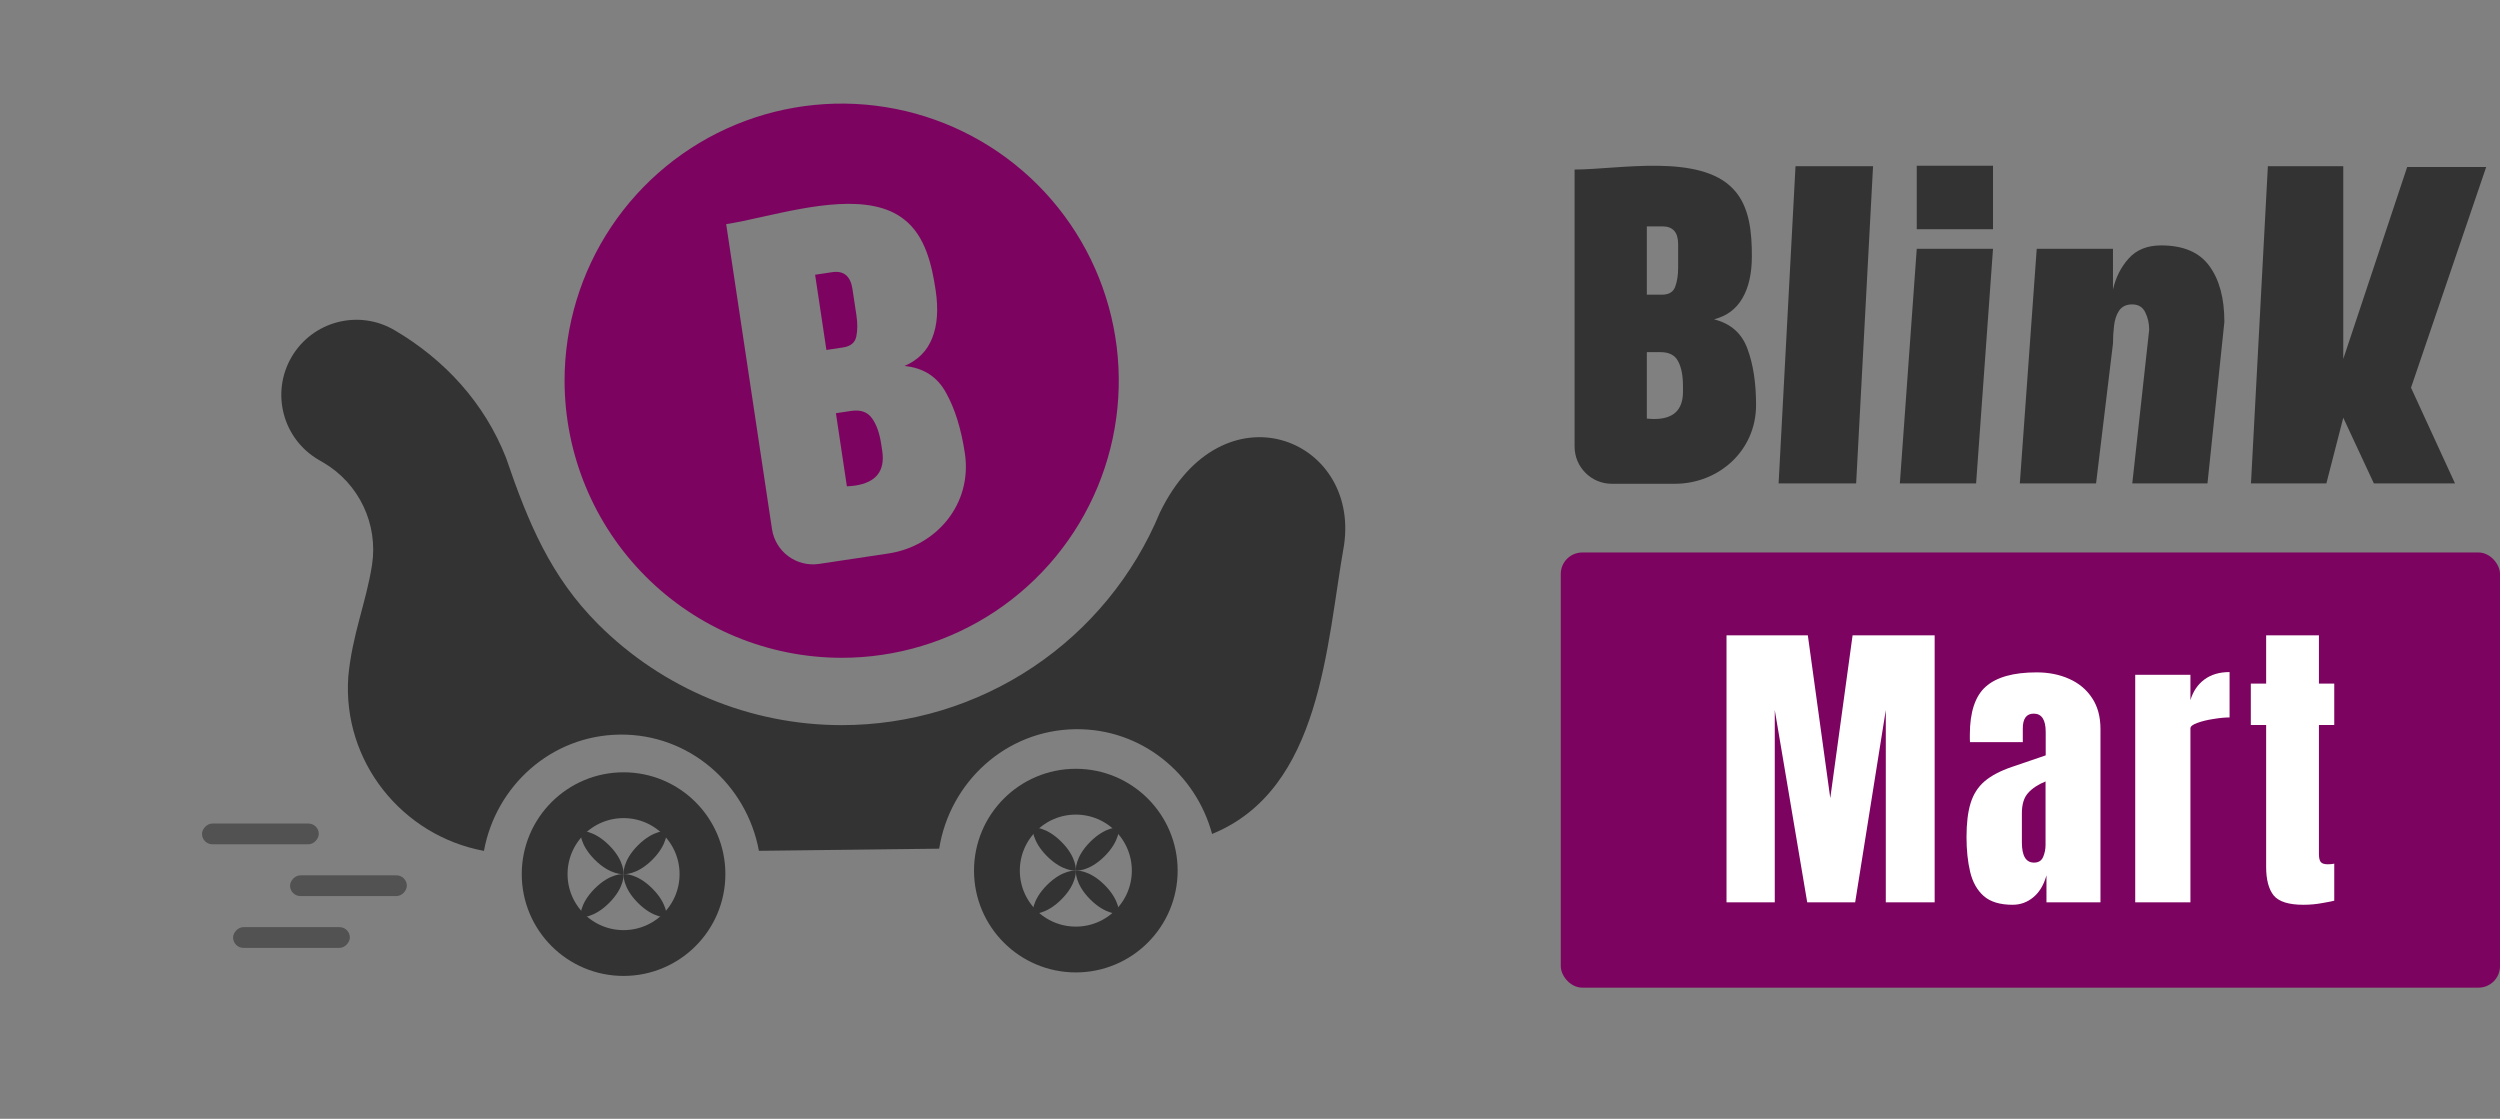 <svg width="181" height="81" viewBox="0 0 181 81" fill="none" xmlns="http://www.w3.org/2000/svg">
<rect x="0" y="0" width="181" height="81" fill="#808080" stroke="none"/>
<path d="M138.773 12V16.596H144.294V12H138.773Z" fill="#333333"/>
<path d="M138.773 18.014L137.549 35H143.07L144.294 18.014H138.773Z" fill="#333333"/>
<path d="M162.97 35L164.194 12.031H169.653V25.987L174.279 12.092H180L174.557 28.069L177.743 35H171.868L169.653 30.243L168.429 35H162.97Z" fill="#333333"/>
<path d="M146.235 35L147.459 18.014H152.979V20.96C153.185 20.076 153.565 19.325 154.121 18.708C154.686 18.081 155.467 17.767 156.465 17.767C158.068 17.767 159.23 18.261 159.95 19.248C160.68 20.235 161.045 21.587 161.045 23.304L159.821 35H154.377L155.601 23.874C155.601 23.422 155.508 23.006 155.323 22.625C155.138 22.234 154.82 22.039 154.367 22.039C153.946 22.039 153.632 22.188 153.427 22.486C153.231 22.774 153.108 23.139 153.057 23.581C153.005 24.013 152.979 24.445 152.979 24.877L151.755 35H146.235Z" fill="#333333"/>
<path d="M128.771 35L129.995 12.031H135.609L134.385 35H128.771Z" fill="#333333"/>
<path fill-rule="evenodd" clip-rule="evenodd" d="M114 12.274V32.331C114 33.819 115.207 35.026 116.695 35.026H121.254C124.408 35.026 127.139 32.657 127.139 29.323C127.139 27.719 126.931 26.363 126.515 25.253C126.11 24.134 125.304 23.423 124.097 23.12C125.02 22.878 125.704 22.369 126.15 21.593C126.606 20.816 126.835 19.802 126.835 18.552C126.835 16.902 126.701 14.962 125.496 13.696C123.058 11.075 117.159 12.274 114 12.274ZM120.326 21.335H119.231V16.389H120.356C121.117 16.389 121.497 16.817 121.497 17.674V19.384C121.497 19.918 121.426 20.377 121.284 20.76C121.142 21.144 120.823 21.335 120.326 21.335ZM121.847 28.37C121.847 29.681 121.152 30.336 119.763 30.336C119.632 30.336 119.454 30.326 119.231 30.306V25.495H120.22C120.848 25.495 121.274 25.717 121.497 26.161C121.73 26.595 121.847 27.19 121.847 27.946V28.37Z" fill="#333333"/>
<rect x="113" y="40" width="68" height="31.506" rx="1.556" fill="#7D0360"/>
<path d="M125 46V65.33H128.493V51.404L130.843 65.33H134.314L136.532 51.404V65.33H140.069V46H134.127L132.512 57.785L130.887 46H125Z" fill="white"/>
<path d="M164.618 64.836C164.991 65.283 165.709 65.506 166.77 65.506C167.246 65.506 167.715 65.462 168.176 65.374C168.638 65.294 168.912 65.239 169 65.21V62.53C168.861 62.559 168.703 62.574 168.528 62.574C168.279 62.574 168.11 62.519 168.022 62.409C167.935 62.299 167.891 62.109 167.891 61.838V52.491H169V49.493H167.891V46H164.069V49.493H162.959V52.491H164.069V62.76C164.069 63.69 164.252 64.382 164.618 64.836Z" fill="white"/>
<path d="M154.59 48.856V65.33H158.587V52.733C158.587 52.586 158.756 52.454 159.093 52.337C159.429 52.213 159.821 52.118 160.268 52.052C160.715 51.978 161.099 51.942 161.421 51.942V48.658C160.689 48.658 160.081 48.837 159.598 49.196C159.115 49.555 158.778 50.053 158.587 50.69V48.856H154.59Z" fill="white"/>
<path fill-rule="evenodd" clip-rule="evenodd" d="M145.714 65.506C144.799 65.506 144.1 65.294 143.617 64.869C143.141 64.444 142.815 63.862 142.639 63.123C142.463 62.383 142.376 61.545 142.376 60.608C142.376 59.604 142.474 58.784 142.672 58.147C142.87 57.503 143.207 56.976 143.683 56.566C144.166 56.156 144.828 55.808 145.67 55.522L148.109 54.688V52.996C148.109 52.11 147.82 51.667 147.241 51.667C146.714 51.667 146.45 52.026 146.45 52.744V53.732H142.628C142.621 53.674 142.617 53.6 142.617 53.513V53.194C142.617 51.554 143.002 50.393 143.77 49.712C144.547 49.024 145.773 48.68 147.45 48.68C148.328 48.68 149.116 48.837 149.811 49.152C150.507 49.46 151.056 49.917 151.459 50.525C151.869 51.133 152.074 51.883 152.074 52.777V65.33H148.164V63.375C147.973 64.064 147.658 64.591 147.219 64.957C146.78 65.323 146.278 65.506 145.714 65.506ZM147.263 62.453C147.585 62.453 147.805 62.317 147.922 62.046C148.039 61.775 148.098 61.483 148.098 61.168V56.577C147.556 56.796 147.135 57.075 146.835 57.411C146.535 57.741 146.384 58.228 146.384 58.872V60.992C146.384 61.966 146.677 62.453 147.263 62.453Z" fill="white"/>
<circle cx="45.146" cy="63.286" r="5.713" stroke="#333333" stroke-width="3.317"/>
<path d="M48.273 60.159C48.273 60.159 48.37 61.104 47.23 62.244C46.091 63.383 45.146 63.286 45.146 63.286C45.146 63.286 45.048 62.341 46.188 61.201C47.328 60.062 48.273 60.159 48.273 60.159Z" fill="#333333"/>
<path d="M48.273 66.414C48.273 66.414 47.328 66.511 46.188 65.371C45.048 64.232 45.146 63.286 45.146 63.286C45.146 63.286 46.091 63.189 47.23 64.329C48.37 65.469 48.273 66.414 48.273 66.414Z" fill="#333333"/>
<path d="M45.146 63.286C45.146 63.286 45.243 64.232 44.103 65.371C42.964 66.511 42.018 66.414 42.018 66.414C42.018 66.414 41.921 65.469 43.061 64.329C44.2 63.189 45.146 63.286 45.146 63.286Z" fill="#333333"/>
<path d="M45.145 63.286C45.145 63.286 44.2 63.383 43.061 62.244C41.921 61.104 42.018 60.159 42.018 60.159C42.018 60.159 42.963 60.062 44.103 61.201C45.243 62.341 45.145 63.286 45.145 63.286Z" fill="#333333"/>
<circle cx="77.89" cy="63.032" r="5.713" stroke="#333333" stroke-width="3.317"/>
<path d="M81.017 59.904C81.017 59.904 81.115 60.85 79.975 61.989C78.835 63.129 77.89 63.032 77.89 63.032C77.89 63.032 77.793 62.087 78.933 60.947C80.072 59.807 81.017 59.904 81.017 59.904Z" fill="#333333"/>
<path d="M81.017 66.159C81.017 66.159 80.072 66.257 78.933 65.117C77.793 63.977 77.89 63.032 77.89 63.032C77.89 63.032 78.835 62.935 79.975 64.075C81.115 65.214 81.017 66.159 81.017 66.159Z" fill="#333333"/>
<path d="M77.89 63.032C77.89 63.032 77.987 63.977 76.847 65.117C75.708 66.257 74.763 66.159 74.763 66.159C74.763 66.159 74.665 65.214 75.805 64.074C76.945 62.935 77.89 63.032 77.89 63.032Z" fill="#333333"/>
<path d="M77.89 63.032C77.89 63.032 76.945 63.129 75.805 61.989C74.665 60.85 74.763 59.905 74.763 59.905C74.763 59.905 75.708 59.807 76.847 60.947C77.987 62.087 77.89 63.032 77.89 63.032Z" fill="#333333"/>
<g opacity="0.6">
<rect width="8.455" height="1.5" rx="0.75" transform="matrix(1 0 0 -1 16.875 68.625)" fill="#333333"/>
<rect width="8.455" height="1.5" rx="0.75" transform="matrix(1 0 0 -1 21 64.875)" fill="#333333"/>
<rect width="8.455" height="1.5" rx="0.75" transform="matrix(1 0 0 -1 14.625 61.125)" fill="#333333"/>
</g>
<path d="M59.832 25.337L61.037 25.155C61.584 25.073 61.904 24.81 61.996 24.364C62.089 23.919 62.092 23.402 62.003 22.814L61.72 20.932C61.579 19.988 61.089 19.579 60.252 19.705L59.014 19.891L59.832 25.337Z" fill="#7D0360"/>
<path d="M61.906 35.157C63.435 34.927 64.091 34.091 63.874 32.647L63.804 32.181C63.679 31.349 63.452 30.713 63.124 30.274C62.805 29.822 62.3 29.649 61.608 29.753L60.52 29.916L61.315 35.212C61.564 35.197 61.761 35.178 61.906 35.157Z" fill="#7D0360"/>
<path fill-rule="evenodd" clip-rule="evenodd" d="M44.257 16.415C42.052 19.715 40.875 23.594 40.875 27.562C40.879 32.88 42.992 37.978 46.75 41.74C50.509 45.501 55.606 47.617 60.923 47.625C64.892 47.628 68.772 46.453 72.073 44.251C75.374 42.048 77.948 38.916 79.469 35.25C80.989 31.584 81.389 27.55 80.616 23.657C79.844 19.765 77.934 16.188 75.129 13.381C72.324 10.574 68.749 8.662 64.857 7.887C60.965 7.111 56.93 7.508 53.263 9.026C49.596 10.544 46.462 13.115 44.257 16.415ZM55.892 38.305L52.575 16.227C53.339 16.112 54.238 15.912 55.21 15.695C58.664 14.927 63.032 13.954 65.465 15.891C67.001 17.086 67.468 19.199 67.741 21.015C67.948 22.392 67.864 23.545 67.491 24.476C67.128 25.404 66.459 26.078 65.483 26.497C66.862 26.63 67.866 27.28 68.498 28.445C69.139 29.597 69.592 31.056 69.857 32.821C70.408 36.491 67.794 39.551 64.322 40.072L59.304 40.826C57.666 41.072 56.138 39.944 55.892 38.305Z" fill="#7D0360"/>
<path d="M36.633 33.133C35.076 29.179 32.198 26.035 28.555 23.9C25.964 22.381 22.633 23.25 21.114 25.841C19.595 28.432 20.465 31.763 23.055 33.282L23.412 33.49C25.997 35.006 27.394 37.949 26.933 40.91C26.512 43.619 25.5 45.938 25.217 48.983C24.777 55.143 29.126 60.51 35.038 61.604C35.896 56.907 39.898 53.244 44.871 53.185C49.925 53.125 54.064 56.811 54.945 61.599L67.996 61.444C68.763 56.637 72.814 52.854 77.868 52.794C82.627 52.737 86.575 56.001 87.755 60.379C95.697 57.137 96.022 46.678 97.31 39.457C98.438 31.688 88.5 27.75 83.972 37.118C82.082 41.674 78.882 45.568 74.779 48.306C70.676 51.044 65.853 52.504 60.92 52.5H60.916C54.308 52.491 47.973 49.86 43.302 45.186C39.879 41.761 38.25 37.875 36.633 33.133Z" fill="#333333"/>
</svg>
